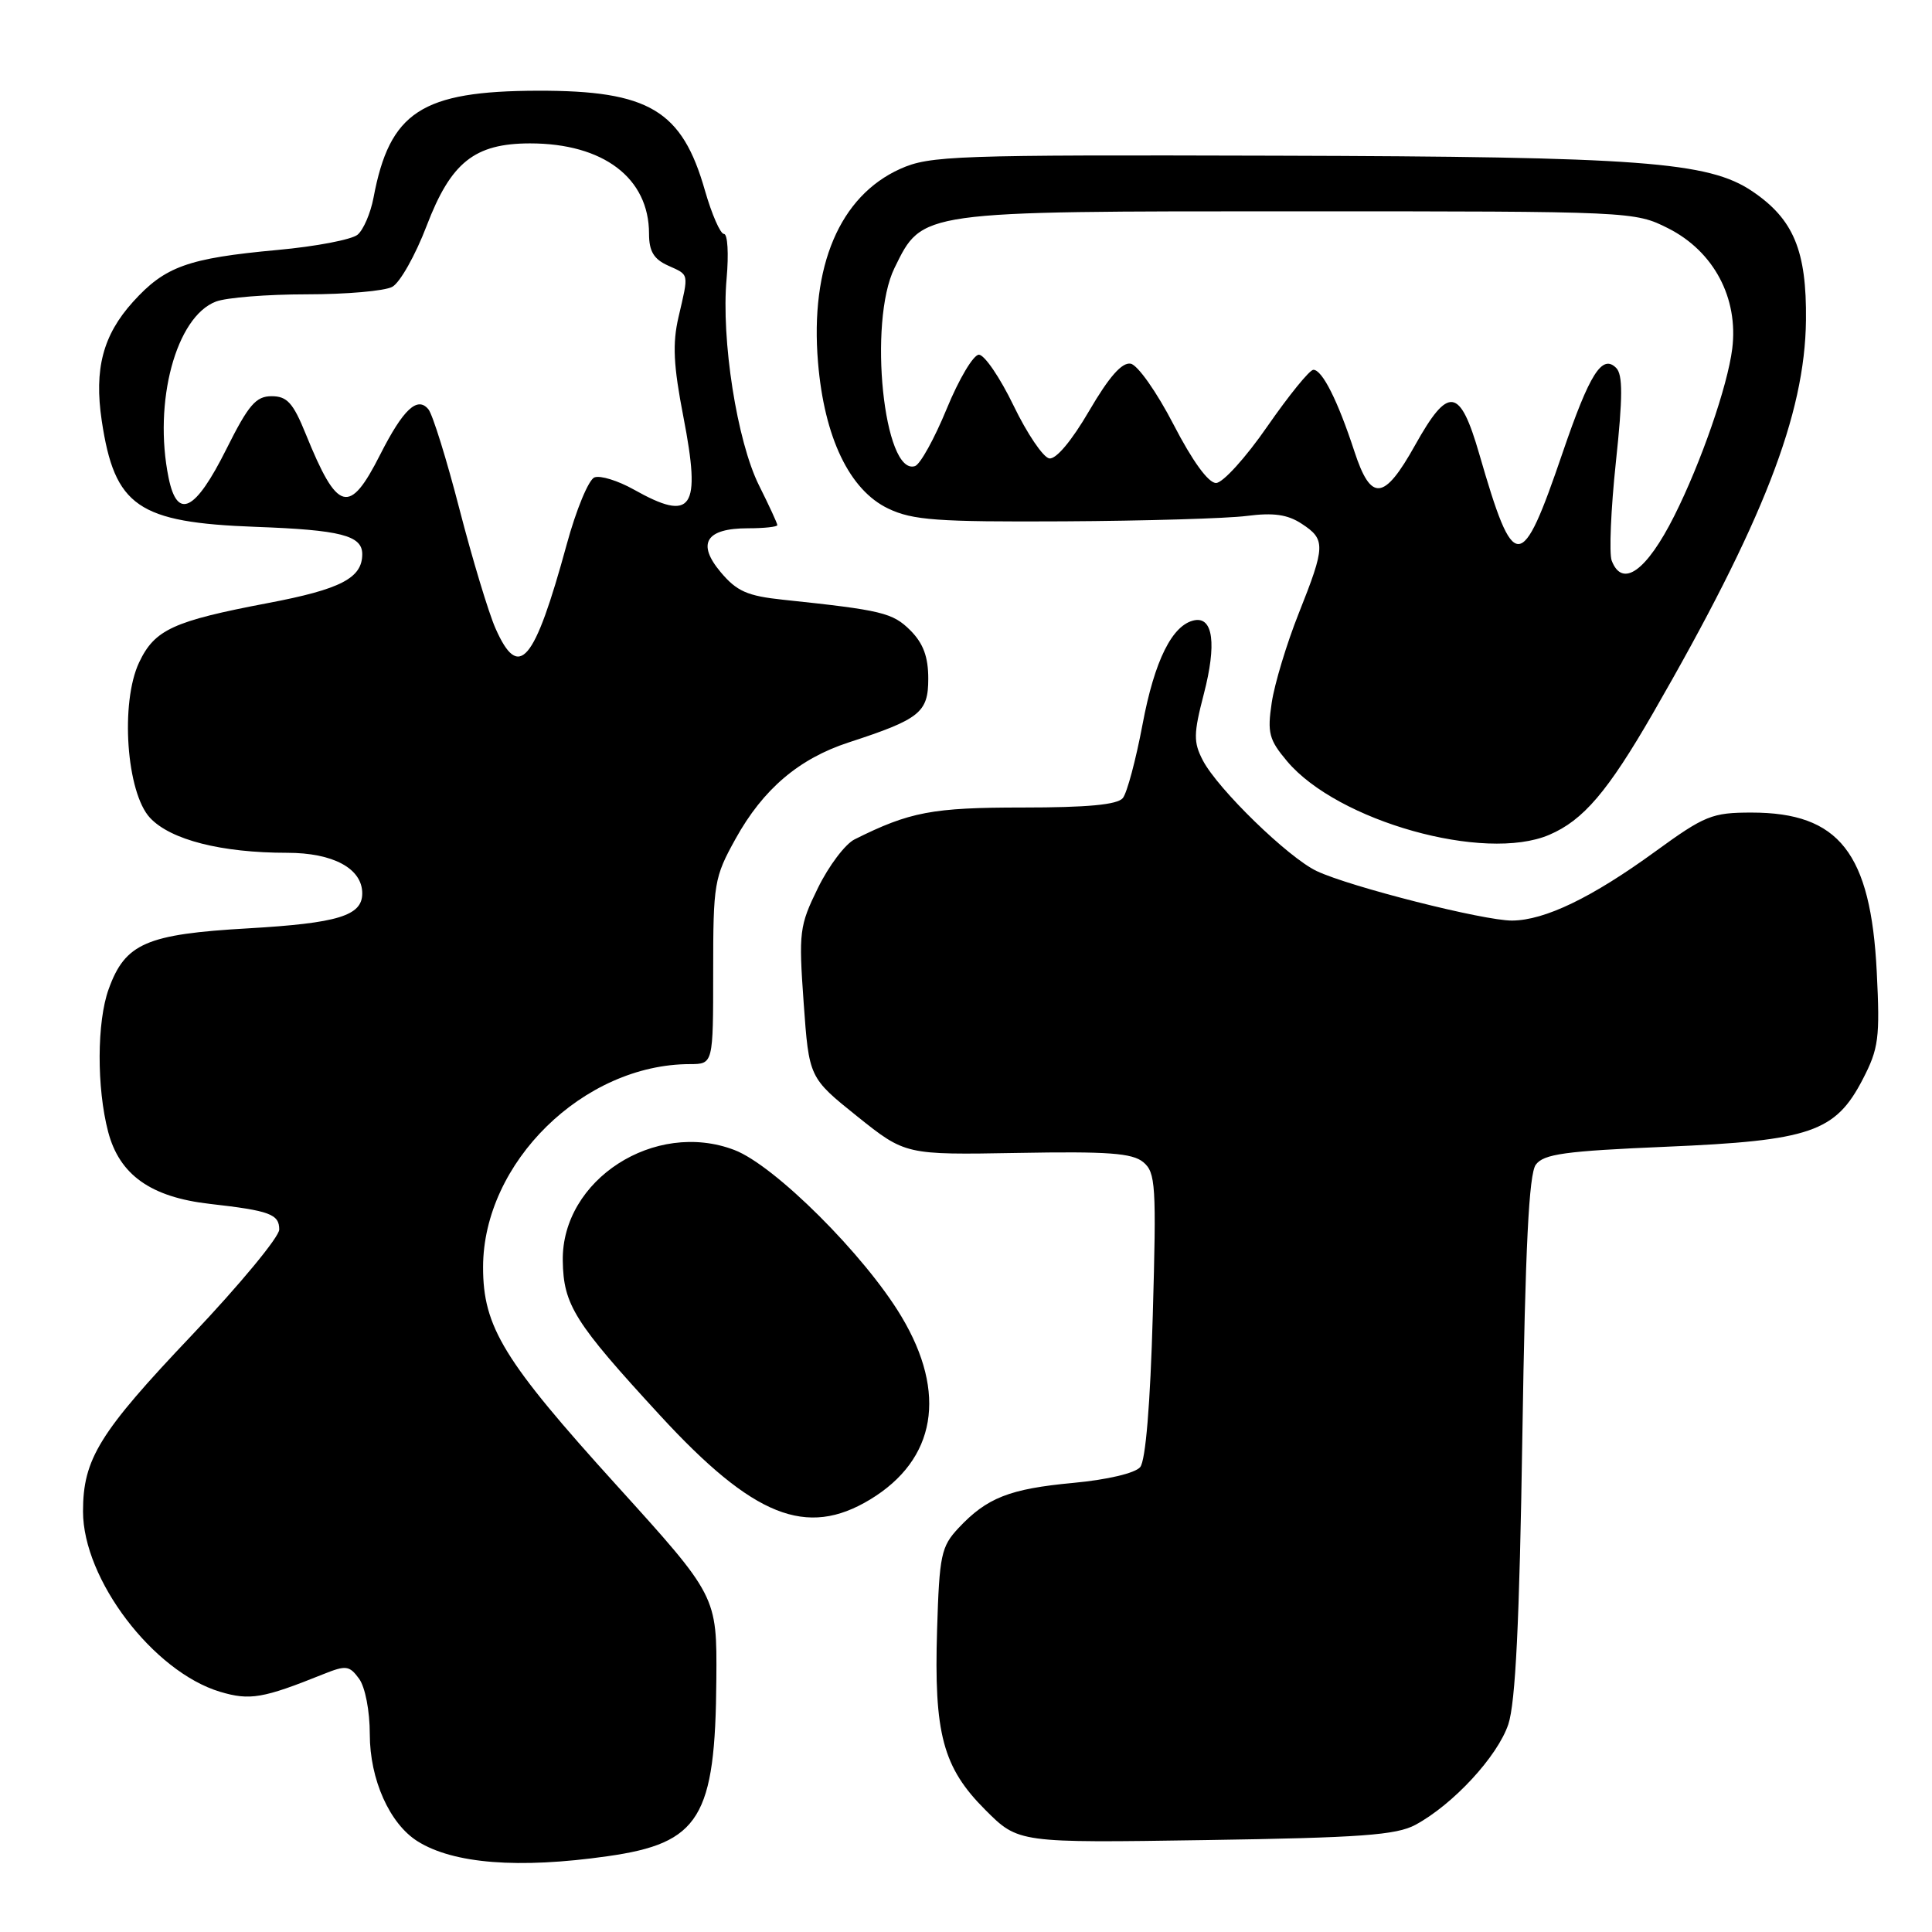 <?xml version="1.0" encoding="UTF-8" standalone="no"?>
<!DOCTYPE svg PUBLIC "-//W3C//DTD SVG 1.1//EN" "http://www.w3.org/Graphics/SVG/1.1/DTD/svg11.dtd" >
<svg xmlns="http://www.w3.org/2000/svg" xmlns:xlink="http://www.w3.org/1999/xlink" version="1.1" viewBox="0 0 256 256">
 <g >
 <path fill="currentColor"
d=" M 80.50 245.96 C 92.73 244.23 94.79 240.86 94.92 222.49 C 95.00 211.49 95.00 211.49 81.73 196.84 C 66.73 180.29 64.00 175.83 64.01 167.89 C 64.03 154.04 77.32 141.01 91.43 141.00 C 94.50 140.99 94.50 140.99 94.50 128.75 C 94.50 117.04 94.63 116.26 97.47 111.14 C 101.11 104.57 105.85 100.53 112.47 98.37 C 121.91 95.29 123.00 94.41 123.00 89.93 C 123.00 87.03 122.34 85.25 120.63 83.53 C 118.28 81.19 116.88 80.85 103.78 79.47 C 99.02 78.97 97.63 78.35 95.50 75.82 C 92.29 72.00 93.53 70.00 99.12 70.00 C 101.26 70.00 103.00 69.81 103.00 69.58 C 103.00 69.35 101.91 66.99 100.58 64.33 C 97.66 58.50 95.54 44.98 96.28 36.90 C 96.57 33.65 96.42 31.00 95.93 31.00 C 95.45 31.00 94.32 28.41 93.41 25.25 C 90.38 14.61 86.00 11.99 71.28 12.02 C 55.85 12.06 51.63 14.81 49.49 26.21 C 49.10 28.26 48.15 30.46 47.38 31.10 C 46.60 31.75 41.84 32.66 36.79 33.12 C 24.87 34.22 21.87 35.30 17.62 40.00 C 13.64 44.41 12.46 48.89 13.48 55.74 C 15.19 67.12 18.26 69.23 33.86 69.81 C 45.14 70.22 48.00 70.95 48.00 73.43 C 48.00 76.60 45.15 78.08 35.50 79.91 C 22.94 82.30 20.50 83.42 18.44 87.76 C 15.91 93.10 16.75 105.04 19.89 108.38 C 22.62 111.29 29.34 113.00 38.05 113.00 C 44.15 113.00 48.00 115.08 48.00 118.38 C 48.00 121.34 44.79 122.32 32.90 123.01 C 19.38 123.78 16.58 125.00 14.40 131.06 C 12.83 135.38 12.80 144.13 14.33 149.97 C 15.83 155.68 19.98 158.63 27.80 159.52 C 35.75 160.42 37.00 160.88 37.00 162.92 C 37.00 163.90 31.79 170.20 25.43 176.91 C 13.15 189.84 11.00 193.33 11.00 200.27 C 11.00 209.27 20.31 221.51 29.16 224.17 C 33.11 225.35 34.85 225.05 42.83 221.84 C 45.85 220.63 46.29 220.68 47.58 222.44 C 48.39 223.55 49.00 226.70 49.00 229.80 C 49.00 235.78 51.62 241.65 55.33 243.98 C 60.08 246.96 68.70 247.64 80.50 245.96 Z  M 187.55 241.80 C 192.54 239.11 198.43 232.74 199.86 228.48 C 200.81 225.62 201.34 214.90 201.72 190.27 C 202.11 165.27 202.59 155.57 203.50 154.33 C 204.54 152.91 207.35 152.52 220.76 151.95 C 239.92 151.14 243.20 150.01 246.83 143.00 C 248.93 138.94 249.12 137.55 248.68 128.78 C 247.89 113.01 243.69 107.67 232.09 107.67 C 226.86 107.67 225.89 108.06 219.33 112.83 C 210.93 118.94 204.69 121.95 200.36 121.98 C 196.61 122.00 178.89 117.51 174.47 115.42 C 170.69 113.63 161.37 104.56 159.38 100.75 C 158.13 98.34 158.14 97.24 159.52 91.93 C 161.22 85.37 160.75 81.71 158.27 82.19 C 155.34 82.77 152.98 87.50 151.39 96.00 C 150.51 100.67 149.34 105.06 148.78 105.75 C 148.06 106.63 144.09 107.00 135.50 107.00 C 123.54 107.00 120.54 107.57 113.24 111.22 C 111.99 111.84 109.81 114.74 108.38 117.66 C 105.92 122.68 105.82 123.49 106.49 132.88 C 107.20 142.80 107.20 142.80 113.58 147.92 C 119.97 153.03 119.97 153.03 134.83 152.77 C 146.81 152.55 150.04 152.79 151.49 153.99 C 153.13 155.36 153.24 157.03 152.75 174.26 C 152.42 186.04 151.80 193.54 151.08 194.40 C 150.42 195.20 146.74 196.07 142.22 196.49 C 133.75 197.28 130.77 198.46 127.00 202.48 C 124.71 204.93 124.47 206.06 124.17 215.91 C 123.74 229.72 124.93 234.20 130.57 239.83 C 134.94 244.20 134.94 244.20 159.72 243.82 C 180.28 243.51 185.02 243.16 187.55 241.80 Z  M 115.30 198.69 C 124.03 193.40 125.53 184.61 119.44 174.44 C 114.59 166.32 102.64 154.41 97.31 152.38 C 86.77 148.35 74.41 156.32 74.57 167.05 C 74.66 172.91 76.11 175.22 87.46 187.55 C 99.83 200.99 106.86 203.80 115.30 198.69 Z  M 205.28 110.62 C 209.80 108.69 213.04 104.88 219.03 94.50 C 233.62 69.18 239.16 54.95 239.30 42.43 C 239.40 33.21 237.66 29.04 232.18 25.34 C 226.37 21.43 217.47 20.76 169.04 20.63 C 126.42 20.51 123.20 20.62 119.28 22.38 C 111.28 25.98 107.33 35.25 108.39 48.00 C 109.22 57.98 112.56 64.94 117.70 67.39 C 120.93 68.93 124.15 69.17 140.97 69.08 C 151.71 69.02 162.63 68.70 165.23 68.36 C 168.75 67.91 170.61 68.17 172.48 69.40 C 175.67 71.48 175.64 72.35 172.09 81.27 C 170.49 85.29 168.88 90.62 168.51 93.11 C 167.91 97.11 168.15 98.02 170.54 100.86 C 177.23 108.82 196.71 114.29 205.28 110.62 Z  M 65.65 83.25 C 64.74 81.19 62.60 74.10 60.89 67.50 C 59.19 60.90 57.33 54.93 56.77 54.24 C 55.31 52.46 53.43 54.22 50.38 60.23 C 46.28 68.33 44.73 67.90 40.51 57.50 C 38.84 53.38 38.04 52.50 35.99 52.50 C 33.91 52.50 32.93 53.64 30.00 59.50 C 25.87 67.77 23.49 68.95 22.34 63.31 C 20.29 53.27 23.32 41.97 28.61 39.96 C 29.99 39.43 35.41 39.00 40.63 39.00 C 45.86 39.00 50.96 38.56 51.97 38.01 C 52.99 37.47 55.04 33.83 56.53 29.93 C 59.75 21.50 62.87 19.01 70.23 19.00 C 79.95 19.00 86.00 23.59 86.00 30.97 C 86.00 33.28 86.62 34.33 88.50 35.18 C 91.36 36.48 91.28 36.09 89.91 42.00 C 89.09 45.51 89.23 48.42 90.55 55.22 C 92.93 67.51 91.75 69.23 83.97 64.86 C 81.88 63.69 79.53 62.96 78.77 63.26 C 78.00 63.55 76.34 67.55 75.09 72.15 C 70.79 87.88 68.75 90.27 65.65 83.25 Z  M 213.56 74.29 C 213.20 73.35 213.45 67.48 214.11 61.25 C 215.03 52.61 215.04 49.64 214.15 48.75 C 212.29 46.89 210.64 49.49 207.05 60.00 C 201.56 76.08 200.62 76.09 196.02 60.19 C 193.44 51.28 191.93 51.07 187.50 59.00 C 183.39 66.36 181.66 66.53 179.46 59.80 C 177.27 53.11 175.21 49.00 174.03 49.00 C 173.53 49.00 170.79 52.38 167.93 56.50 C 165.07 60.64 162.02 64.00 161.13 64.00 C 160.11 64.00 158.00 61.09 155.50 56.25 C 153.28 51.96 150.75 48.36 149.82 48.19 C 148.67 47.98 146.96 49.92 144.32 54.44 C 142.00 58.42 139.92 60.90 139.03 60.74 C 138.22 60.60 136.09 57.45 134.30 53.74 C 132.51 50.03 130.44 47.00 129.71 47.00 C 128.98 47.00 127.06 50.23 125.44 54.18 C 123.82 58.12 121.93 61.54 121.24 61.76 C 117.11 63.11 115.00 42.68 118.53 35.50 C 122.26 27.91 121.62 28.00 172.04 28.00 C 216.24 28.00 216.61 28.02 221.04 30.25 C 227.08 33.30 230.37 39.48 229.53 46.21 C 228.91 51.16 225.39 61.31 221.86 68.34 C 218.18 75.67 214.97 77.97 213.56 74.29 Z "/>
</g>
</svg>